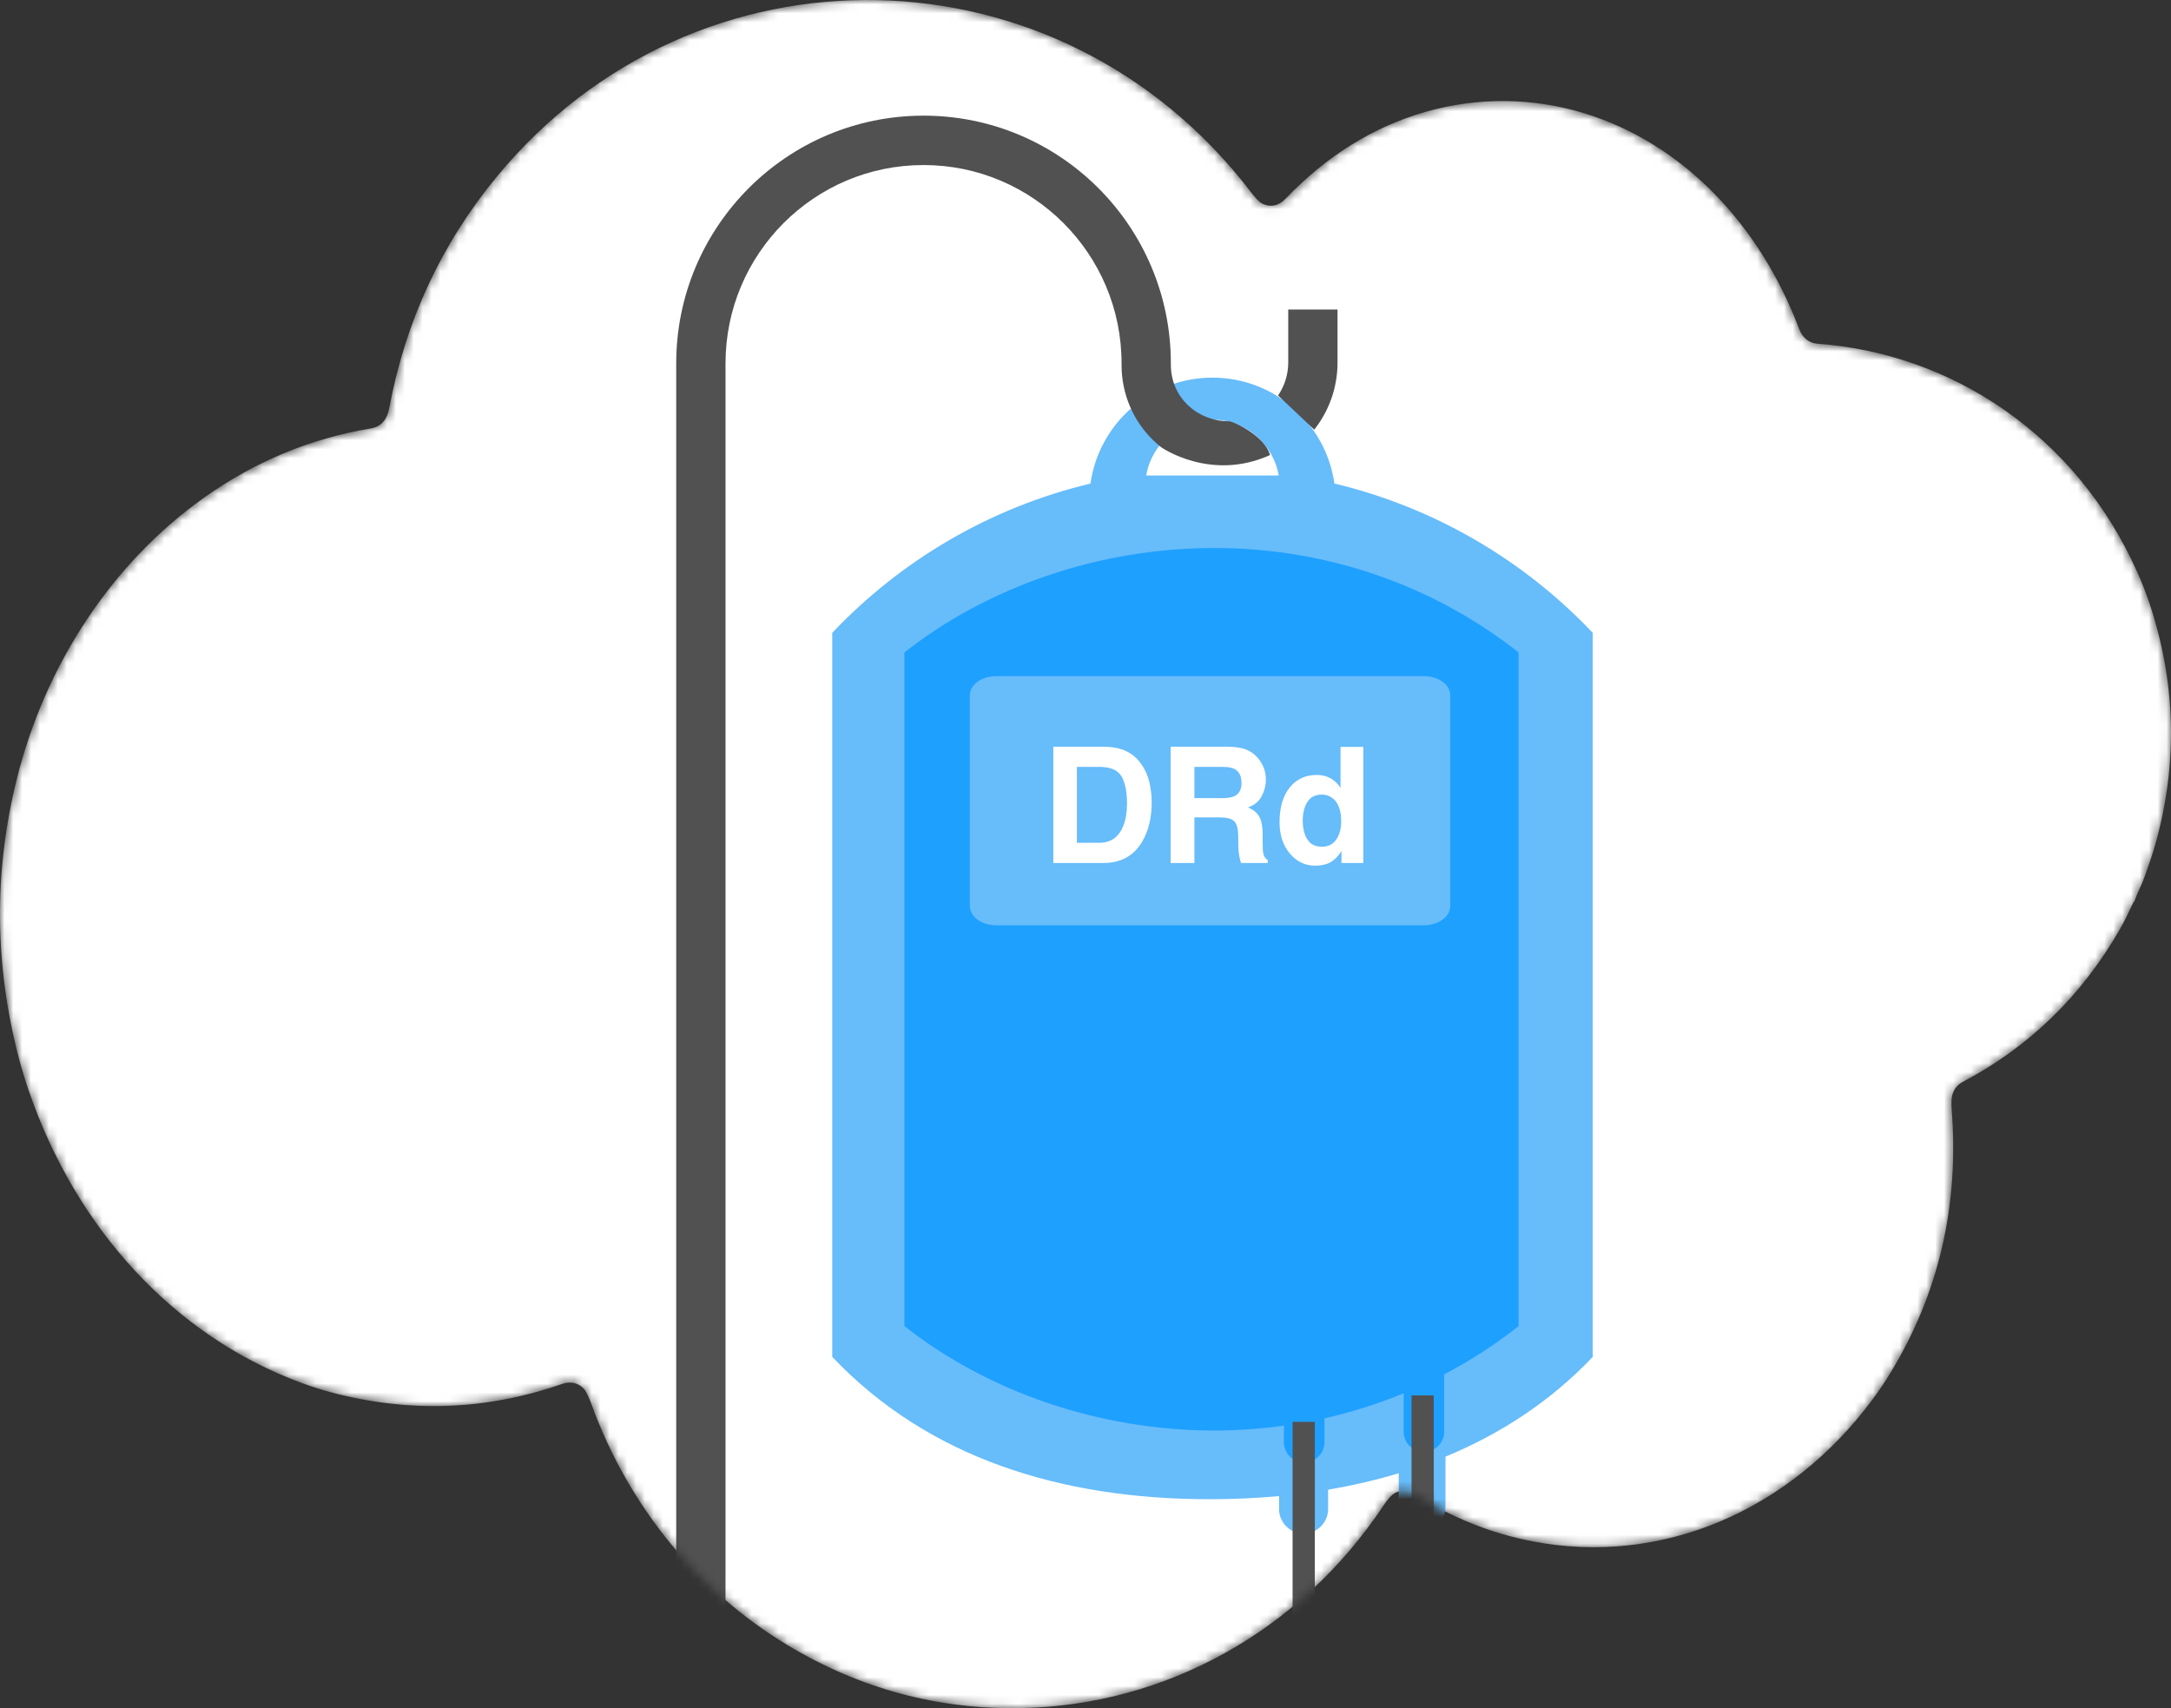 <svg width="244" height="192" viewBox="0 0 244 192" fill="none" xmlns="http://www.w3.org/2000/svg">
<rect x="0" y="0" width="244" height="192" fill="#333333" stroke="none"/>
<mask id="mask0_2003_186" style="mask-type:alpha" maskUnits="userSpaceOnUse" x="0" y="0" width="244" height="192">
<path d="M239.783 101.408C239.529 101.935 239.279 102.456 239.033 102.971C238.788 103.481 238.523 103.984 238.238 104.479C233.934 111.959 228.055 117.667 220.6 121.604C220.033 121.903 219.65 122.356 219.452 122.964C219.325 123.352 219.293 123.94 219.353 124.729C220.189 135.477 217.922 145.292 212.551 154.175C211.887 155.277 211.175 156.337 210.415 157.356C201.095 169.878 186.693 176.039 172.207 173.242C167.566 172.346 163.178 170.587 159.042 167.966C158.264 167.475 157.515 167.424 156.793 167.813C156.416 168.019 155.989 168.479 155.513 169.195C146.046 183.437 130.933 191.651 114.875 191.988C105.445 192.188 96.633 189.816 88.439 184.87C78.617 178.944 70.661 169.414 66.471 157.829C66.148 156.931 65.853 156.346 65.589 156.073C64.914 155.375 64.044 155.255 63.182 155.555C54.642 158.533 45.946 158.838 37.093 156.469C36.043 156.187 34.938 155.831 33.779 155.4C19.593 150.129 8.576 138.153 3.235 122.609C2.798 121.338 2.419 120.086 2.099 118.852C-0.628 108.38 -0.698 97.949 1.888 87.559C5.12 74.579 12.68 63.226 22.896 55.959C28.631 51.882 34.897 49.279 41.695 48.15C42.836 47.962 43.504 47.155 43.735 45.926C45.566 36.102 49.602 27.409 55.842 19.848C78.229 -7.276 119.154 -6.513 140.603 21.607C141.126 22.292 141.537 22.712 141.837 22.865C142.771 23.342 143.723 23.129 144.448 22.371C149.096 17.52 154.344 14.255 160.194 12.577C166.103 10.881 172.351 10.969 178.105 12.742C189.184 16.157 197.797 25.272 202.224 37.012C202.579 37.955 203.331 38.566 204.231 38.63C219.393 39.718 233.35 48.962 240.185 64.252C240.744 65.504 241.212 66.696 241.588 67.828C244.553 76.756 244.784 85.73 242.283 94.751C242.026 95.679 241.62 96.914 241.067 98.456C240.889 98.949 240.695 99.419 240.485 99.865C240.267 100.327 240.069 100.805 239.89 101.299C239.882 101.324 239.867 101.344 239.847 101.36C239.84 101.367 239.832 101.372 239.822 101.374C239.804 101.378 239.791 101.389 239.783 101.408Z" fill="white"/>
</mask>
<g mask="url(#mask0_2003_186)">
<path d="M239.783 101.408C239.529 101.935 239.279 102.456 239.033 102.971C238.788 103.481 238.523 103.984 238.238 104.479C233.934 111.959 228.055 117.667 220.6 121.604C220.033 121.903 219.65 122.356 219.452 122.964C219.325 123.352 219.293 123.94 219.353 124.729C220.189 135.477 217.922 145.292 212.551 154.175C211.887 155.277 211.175 156.337 210.415 157.356C201.095 169.878 186.693 176.039 172.207 173.242C167.566 172.346 163.178 170.587 159.042 167.966C158.264 167.475 157.515 167.424 156.793 167.813C156.416 168.019 155.989 168.479 155.513 169.195C146.046 183.437 130.933 191.651 114.875 191.988C105.445 192.188 96.633 189.816 88.439 184.87C78.617 178.944 70.661 169.414 66.471 157.829C66.148 156.931 65.853 156.346 65.589 156.073C64.914 155.375 64.044 155.255 63.182 155.555C54.642 158.533 45.946 158.838 37.093 156.469C36.043 156.187 34.938 155.831 33.779 155.4C19.593 150.129 8.576 138.153 3.235 122.609C2.798 121.338 2.419 120.086 2.099 118.852C-0.628 108.38 -0.698 97.949 1.888 87.559C5.12 74.579 12.68 63.226 22.896 55.959C28.631 51.882 34.897 49.279 41.695 48.15C42.836 47.962 43.504 47.155 43.735 45.926C45.566 36.102 49.602 27.409 55.842 19.848C78.229 -7.276 119.154 -6.513 140.603 21.607C141.126 22.292 141.537 22.712 141.837 22.865C142.771 23.342 143.723 23.129 144.448 22.371C149.096 17.52 154.344 14.255 160.194 12.577C166.103 10.881 172.351 10.969 178.105 12.742C189.184 16.157 197.797 25.272 202.224 37.012C202.579 37.955 203.331 38.566 204.231 38.63C219.393 39.718 233.35 48.962 240.185 64.252C240.744 65.504 241.212 66.696 241.588 67.828C244.553 76.756 244.784 85.73 242.283 94.751C242.026 95.679 241.62 96.914 241.067 98.456C240.889 98.949 240.695 99.419 240.485 99.865C240.267 100.327 240.069 100.805 239.89 101.299C239.882 101.324 239.867 101.344 239.847 101.36C239.84 101.367 239.832 101.372 239.822 101.374C239.804 101.378 239.791 101.389 239.783 101.408Z" fill="white"/>
<g clip-path="url(#clip0_2003_186)">
<path d="M149.977 54.363C149.028 47.629 143.256 42.447 136.268 42.447C134.673 42.447 133.133 42.715 131.714 43.214L126.965 46.04C124.633 48.165 123.02 51.075 122.559 54.353C111.283 57.041 101.262 62.981 93.536 71.128V152.513C104.276 163.828 119.138 168.511 135.964 168.511C138.6 168.511 141.2 168.391 143.754 168.16V169.611C143.754 171.135 144.99 172.372 146.511 172.372C148.032 172.372 149.267 171.135 149.267 169.611V167.44C151.987 166.978 154.633 166.368 157.205 165.593V169.389C157.205 170.848 158.385 172.021 159.833 172.021C161.28 172.021 162.46 170.839 162.46 169.389V163.727C168.693 161.15 174.307 157.473 179.009 152.513V71.128C171.284 62.981 161.262 57.051 149.987 54.353L149.977 54.363ZM128.819 53.448C129.436 49.883 132.534 47.167 136.268 47.167C140.002 47.167 143.1 49.883 143.717 53.448H128.828H128.819Z" fill="#67BCFA"/>
<path d="M143.643 44.452C144.362 43.389 144.786 42.115 144.786 40.739V34.79H150.327V40.739C150.327 43.593 149.35 46.216 147.709 48.294" fill="#515151"/>
<path d="M136.47 61.595C123.48 61.595 110.942 66.001 101.648 73.335V149.049C110.942 156.383 123.48 160.789 136.47 160.789C139.135 160.789 141.744 160.595 144.298 160.244V162.101C144.298 163.357 145.321 164.382 146.575 164.382C147.829 164.382 148.852 163.357 148.852 162.101V159.422C151.931 158.729 154.909 157.778 157.758 156.605V160.918C157.758 162.174 158.782 163.2 160.035 163.2C161.289 163.2 162.313 162.174 162.313 160.918V154.48C165.281 152.919 168.075 151.109 170.675 149.058V73.335C161.381 66.001 149.47 61.595 136.48 61.595H136.47Z" fill="#1EA0FF"/>
<path d="M138.176 47.352C136.286 47.352 134.654 46.641 133.483 45.514C132.313 44.377 131.603 42.844 131.593 41.006V40.831C131.593 25.451 119.147 13 103.797 13C88.446 13 76 25.47 76 40.849V215H81.541V40.849C81.541 34.688 84.03 29.128 88.059 25.082C92.097 21.045 97.638 18.551 103.797 18.551C109.946 18.551 115.496 21.045 119.534 25.082C123.563 29.128 126.053 34.679 126.053 40.849V41.025C126.053 44.359 127.426 47.389 129.639 49.513C129.916 49.781 130.201 50.03 130.506 50.271C130.506 50.271 136.065 54.178 142.74 51.148C142.224 49.162 139.043 47.527 138.176 47.352Z" fill="#515151"/>
<path d="M111.919 76H160.065C161.692 76 163 76.968 163 78.171V101.829C163 103.032 161.676 104 160.065 104H111.935C110.308 104 109 103.021 109 101.829V78.171C109 76.968 110.308 76 111.935 76H111.919Z" fill="#67BCFA"/>
<path d="M147.774 159.819H145.275V214.649H147.774V159.819Z" fill="#515151"/>
<path d="M161.142 156.845H158.644V214.649H161.142V156.845Z" fill="#515151"/>
</g>
</g>
<path d="M124.015 97H118.383V83.928H124.015C124.825 83.94 125.499 84.035 126.037 84.212C126.953 84.513 127.695 85.066 128.263 85.87C128.718 86.521 129.028 87.224 129.194 87.981C129.359 88.738 129.442 89.459 129.442 90.145C129.442 91.883 129.093 93.355 128.396 94.561C127.45 96.187 125.989 97 124.015 97ZM126.046 87.263C125.626 86.553 124.795 86.198 123.554 86.198H121.035V94.73H123.554C124.842 94.73 125.741 94.094 126.25 92.823C126.527 92.125 126.666 91.295 126.666 90.331C126.666 89.001 126.459 87.978 126.046 87.263ZM137.06 91.874H134.24V97H131.571V83.928H137.982C138.899 83.946 139.602 84.058 140.093 84.265C140.59 84.472 141.009 84.777 141.352 85.179C141.636 85.51 141.861 85.876 142.026 86.278C142.192 86.68 142.274 87.138 142.274 87.653C142.274 88.274 142.118 88.886 141.804 89.489C141.491 90.086 140.974 90.508 140.253 90.757C140.856 90.999 141.281 91.345 141.53 91.794C141.784 92.238 141.911 92.918 141.911 93.834V94.712C141.911 95.309 141.935 95.714 141.982 95.927C142.053 96.264 142.218 96.512 142.478 96.672V97H139.472C139.389 96.71 139.33 96.477 139.295 96.299C139.224 95.933 139.185 95.557 139.179 95.173L139.162 93.958C139.15 93.125 138.996 92.569 138.701 92.291C138.411 92.013 137.864 91.874 137.06 91.874ZM138.718 89.498C139.262 89.249 139.534 88.758 139.534 88.025C139.534 87.233 139.271 86.701 138.745 86.429C138.449 86.275 138.006 86.198 137.415 86.198H134.24V89.71H137.335C137.95 89.71 138.411 89.639 138.718 89.498ZM153.227 83.946V97H150.77V95.661C150.41 96.234 149.999 96.651 149.538 96.911C149.076 97.171 148.503 97.302 147.817 97.302C146.688 97.302 145.736 96.846 144.962 95.936C144.193 95.019 143.809 93.846 143.809 92.415C143.809 90.766 144.187 89.468 144.944 88.522C145.707 87.576 146.723 87.103 147.995 87.103C148.58 87.103 149.1 87.233 149.555 87.493C150.011 87.748 150.38 88.102 150.664 88.557V83.946H153.227ZM146.416 92.229C146.416 93.122 146.593 93.834 146.948 94.366C147.297 94.904 147.829 95.173 148.544 95.173C149.26 95.173 149.804 94.907 150.176 94.375C150.549 93.843 150.735 93.154 150.735 92.309C150.735 91.126 150.436 90.281 149.839 89.772C149.473 89.465 149.047 89.311 148.562 89.311C147.823 89.311 147.279 89.592 146.93 90.154C146.587 90.71 146.416 91.401 146.416 92.229Z" fill="white"/>
<defs>
<clipPath id="clip0_2003_186">
<rect width="103" height="202" fill="white" transform="translate(76 13)"/>
</clipPath>
</defs>
</svg>
